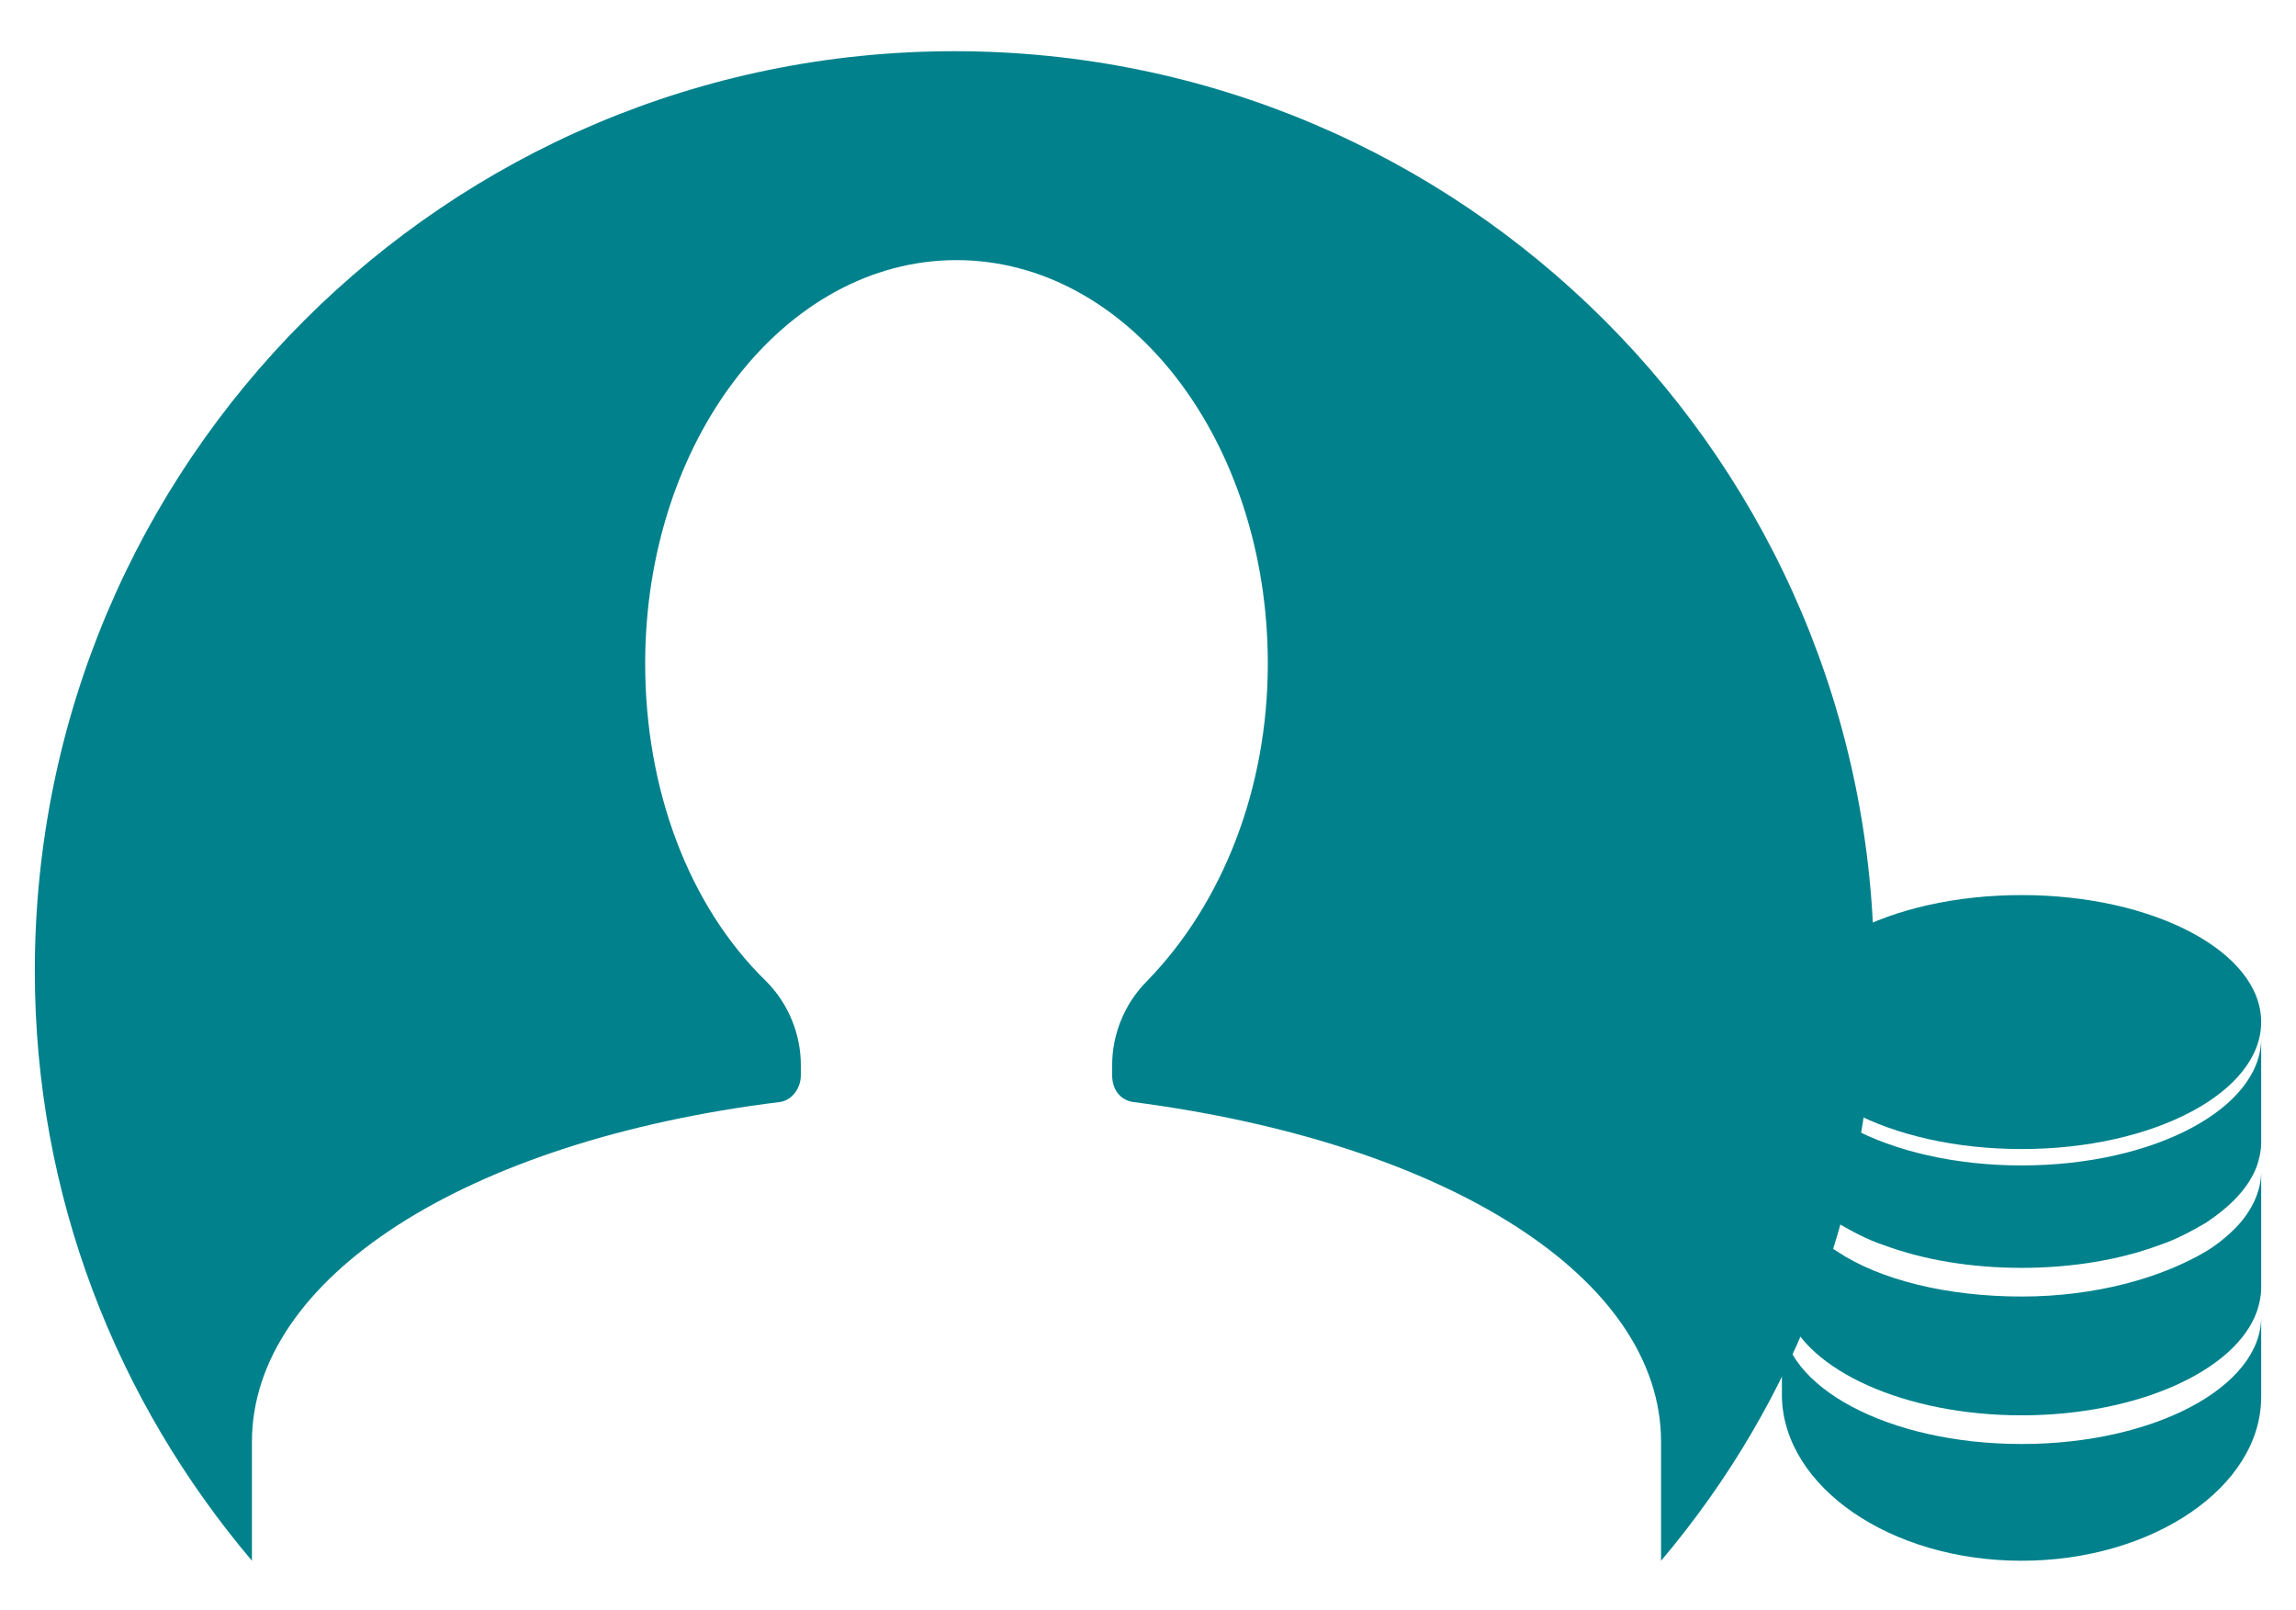 <?xml version="1.0" encoding="utf-8"?>
<!-- Generator: Adobe Illustrator 23.0.0, SVG Export Plug-In . SVG Version: 6.00 Build 0)  -->
<svg version="1.1" id="Capa_1" xmlns="http://www.w3.org/2000/svg" xmlns:xlink="http://www.w3.org/1999/xlink" x="0px" y="0px"
	 viewBox="0 0 112.1 78.6" style="enable-background:new 0 0 112.1 78.6;" xml:space="preserve">
<style type="text/css">
	.st0{fill-rule:evenodd;clip-rule:evenodd;fill:#FFFFFF;}
	.st1{fill:#FFFFFF;}
	.st2{fill:#81E7F0;}
	.st3{fill-rule:evenodd;clip-rule:evenodd;fill:#81E7F0;}
	.st4{fill:#05585F;}
	.st5{fill-rule:evenodd;clip-rule:evenodd;fill:#80E6EF;}
	.st6{fill:#999999;}
	.st7{fill:#00818C;}
	.st8{fill:#00808B;}
	.st9{fill:#80E6EF;}
</style>
<g>
	<path class="st7" d="M81.1,76.2v-5.8c0-8-10.4-14.6-25.8-16.6c-0.6-0.1-1-0.6-1-1.3v-0.5c0-1.5,0.6-3,1.7-4.1
		c3.7-3.8,5.9-9.4,5.9-15.5c0-10.9-6.8-19.7-15.2-19.7s-15.2,8.8-15.2,19.7c0,6.1,2.1,11.8,5.9,15.5c1.1,1.1,1.7,2.6,1.7,4.1v0.5
		c0,0.6-0.4,1.2-1,1.3c-15.4,1.9-25.8,8.6-25.8,16.6v5.8C5.7,68.4,1.7,58.4,1.7,47.4c0-24.8,20.1-44.9,44.9-44.9
		s44.9,20.1,44.9,44.9C91.6,58.4,87.7,68.4,81.1,76.2z"/>
	<g>
		<path class="st7" d="M110.4,50.7v5.1c0,0.4-0.1,0.8-0.2,1.1v0c-0.4,1.1-1.3,2-2.5,2.8c-0.7,0.4-1.4,0.8-2.3,1.1
			c-1.9,0.7-4.2,1.1-6.7,1.1s-4.8-0.4-6.7-1.1c-0.9-0.3-1.6-0.7-2.3-1.1c-1.3-0.8-2.1-1.8-2.5-2.8v0c-0.1-0.4-0.2-0.7-0.2-1.1v-5.1
			c0,3.4,5.2,6.2,11.7,6.2C105.2,56.9,110.4,54.1,110.4,50.7z"/>
		<path class="st7" d="M110.4,57.2v5.7c0,0.4-0.1,0.8-0.2,1.1v0c-1,2.9-5.8,5.1-11.5,5.1c-5.7,0-10.5-2.2-11.5-5.1v0
			c-0.1-0.4-0.2-0.7-0.2-1.1v-5.7c0,1,0.5,2,1.3,2.8c0.4,0.4,0.9,0.8,1.4,1.1c2.1,1.4,5.4,2.2,9,2.2s6.8-0.9,9-2.2
			c0.5-0.3,1-0.7,1.4-1.1C109.9,59.2,110.4,58.2,110.4,57.2z"/>
		<path class="st7" d="M110.4,64.3v3.9c0,4.4-5.3,8-11.7,8s-11.6-3.6-11.7-8v-3.9c0,3.4,5.2,6.2,11.7,6.2
			C105.2,70.5,110.4,67.7,110.4,64.3z"/>
		<ellipse class="st7" cx="98.7" cy="49.9" rx="11.7" ry="6.2"/>
	</g>
</g>
</svg>
